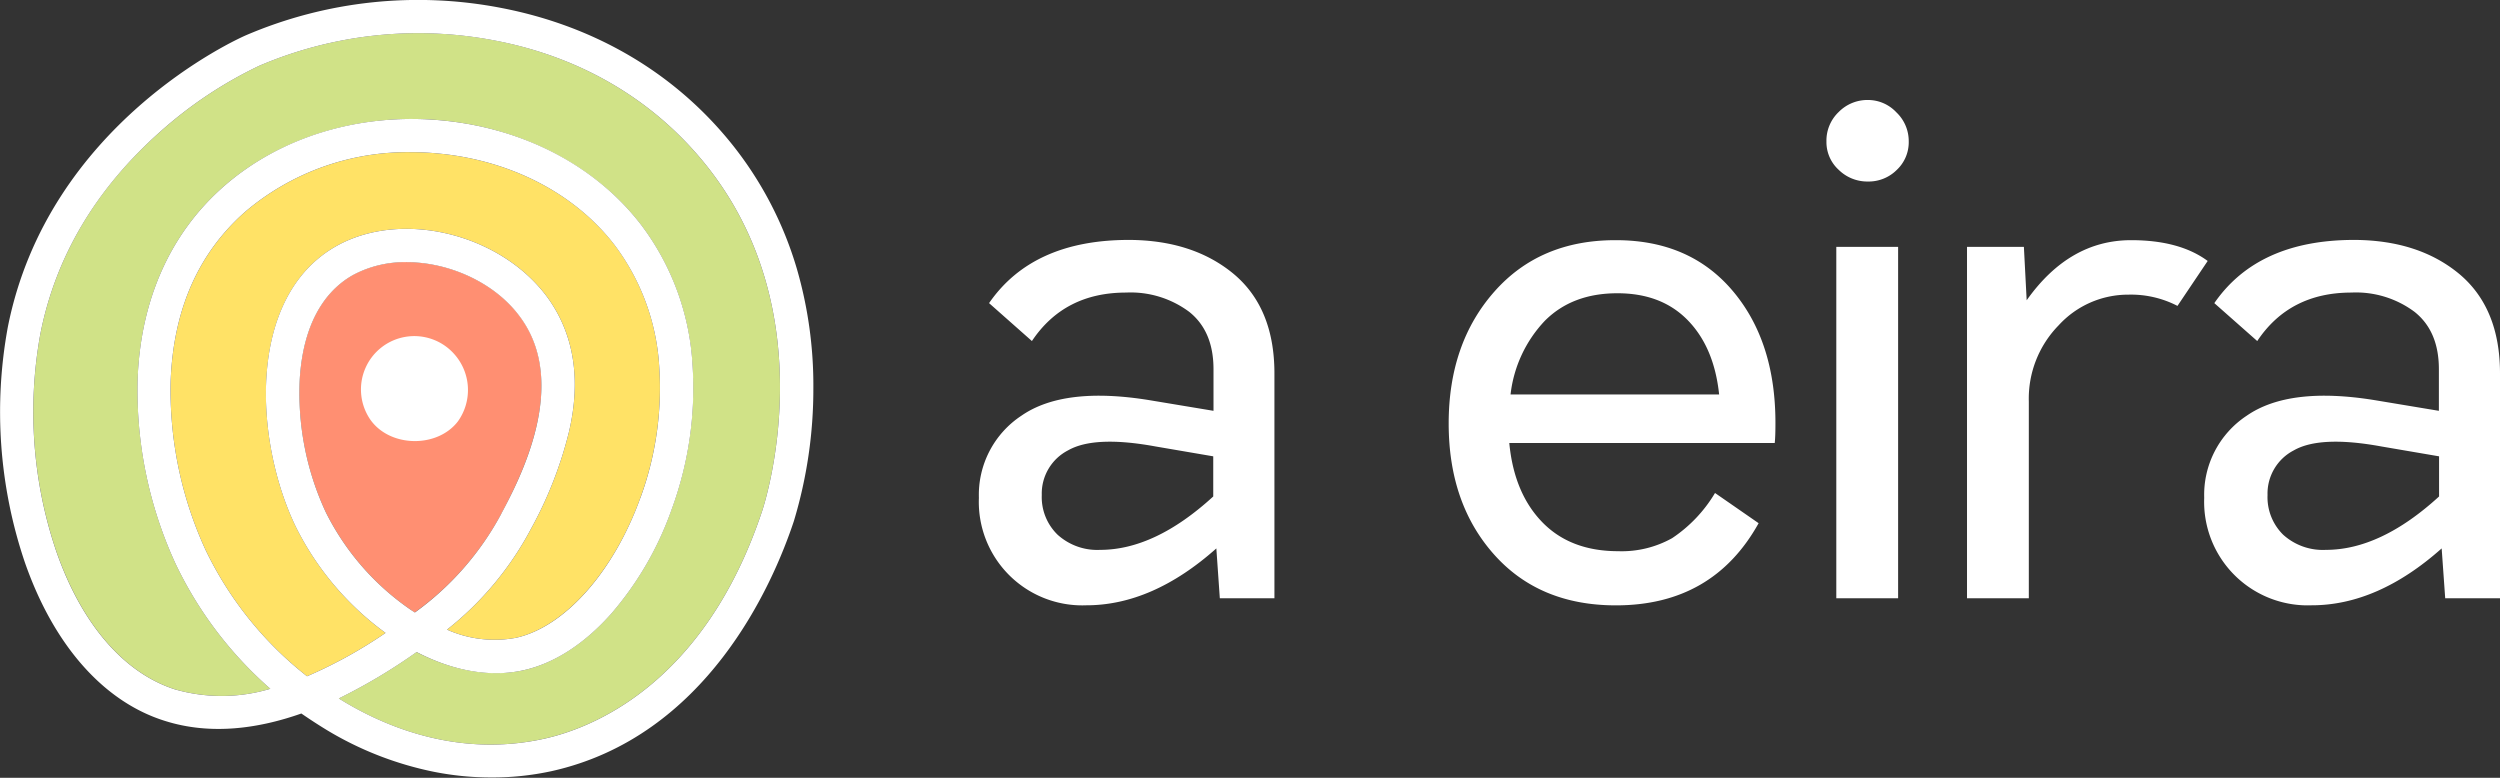 <svg xmlns="http://www.w3.org/2000/svg" viewBox="0 0 395.55 123.06"><rect x="0" y="0" width="395.55" height="123.06" fill="#333333" stroke="none"/><defs><style>.cls-1{fill:#ff8f72;}.cls-2{fill:#ffe266;}.cls-3{fill:#d0e287;}.cls-4,.cls-5{fill:#fff;}.cls-5{fill-rule:evenodd;}</style></defs><g id="Capa_2" data-name="Capa 2"><g id="Capa_1-2" data-name="Capa 1"><path class="cls-1" d="M82.34,50.16c7.76,10.58-.06,25.49-3,31.1A46.05,46.05,0,0,1,65.61,96.91L65,96.49A40.77,40.77,0,0,1,51.55,81.05a44.62,44.62,0,0,1-4.12-21.3c.68-10,5-14.36,8.48-16.29a17.39,17.39,0,0,1,8.39-2C71.05,41.46,78.31,44.67,82.34,50.16Z"/><path class="cls-2" d="M104.31,58.08a50.41,50.41,0,0,1-3,20.71c-4.24,11.72-12,20.4-19.66,22.12a18.44,18.44,0,0,1-10.92-1.29A50.22,50.22,0,0,0,84,83.7,63,63,0,0,0,90,68.42C92,60,90.79,52.77,86.58,47,79.2,37,63.68,33.16,53.36,38.86c-14.46,8-13.1,31-6.55,44.49A46.24,46.24,0,0,0,61,100.14,73,73,0,0,1,48.58,107,56.5,56.5,0,0,1,32.52,87,60.44,60.44,0,0,1,27,60.29C27.42,49,31.39,40,38.85,33.46a39.67,39.67,0,0,1,26.24-9.38,43.3,43.3,0,0,1,4.39.22C80.89,25.41,91,30.67,97.22,38.73A35.48,35.48,0,0,1,104.31,58.08Z"/><path class="cls-3" d="M111.54,25.9c19.15,23.66,9.48,53.65,9.06,54.91-9.21,27.68-27.17,34.44-34.47,36.06-13.19,2.94-24.52-1.56-31.69-5.84l-.85-.52a89.21,89.21,0,0,0,12.31-7.34c5.81,3,11.69,4,16.9,2.88,4.84-1.08,9.64-4.17,13.87-8.92a51.34,51.34,0,0,0,9.59-16.55,55.5,55.5,0,0,0,3.29-22.9,40.48,40.48,0,0,0-8.17-22.16C94.28,26.31,82.84,20.31,70,19.06s-25.6,2.55-34.61,10.45c-8.46,7.42-13.17,18-13.61,30.59a65.66,65.66,0,0,0,6,29.09,61.36,61.36,0,0,0,15,19.79,26.74,26.74,0,0,1-15.07.1c-8.11-2.6-14.78-10.35-18.79-21.83A68.69,68.69,0,0,1,6.4,52.75c2.42-12.16,8.76-22.87,18.86-31.83A66.42,66.42,0,0,1,41,10.41a63.94,63.94,0,0,1,37.34-4C91.86,9,103.34,15.77,111.54,25.9Z"/><path class="cls-4" d="M126.08,42.53a66.26,66.26,0,0,1,2.61,18.83,72.33,72.33,0,0,1-3.09,21.11c-3.35,10.07-13.8,34.08-38.33,39.54a44.1,44.1,0,0,1-9.59,1,46.47,46.47,0,0,1-9-.89,53.21,53.21,0,0,1-17-6.63q-2-1.22-4-2.6c-6.69,2.36-14.3,3.5-21.65,1.15C16.37,111,8.5,102.07,3.94,89a74.21,74.21,0,0,1-2.7-37.26C7.62,19.58,37.61,6.15,38.89,5.59A69.16,69.16,0,0,1,79.33,1.26c14.76,2.85,27.31,10.23,36.3,21.33A57.49,57.49,0,0,1,126.08,42.53ZM120.6,80.81c.42-1.26,10.09-31.25-9.06-54.91C103.34,15.77,91.86,9,78.33,6.42a63.94,63.94,0,0,0-37.34,4A66.42,66.42,0,0,0,25.26,20.92c-10.1,9-16.44,19.67-18.86,31.83a68.69,68.69,0,0,0,2.51,34.5c4,11.48,10.68,19.23,18.79,21.83a26.74,26.74,0,0,0,15.07-.1,61.36,61.36,0,0,1-15-19.79,65.66,65.66,0,0,1-6-29.09c.44-12.58,5.15-23.17,13.61-30.59C44.38,21.61,57,17.8,70,19.06s24.3,7.25,31.4,16.46a40.48,40.48,0,0,1,8.17,22.16,55.5,55.5,0,0,1-3.29,22.9,51.34,51.34,0,0,1-9.59,16.55c-4.23,4.75-9,7.84-13.87,8.92-5.21,1.16-11.09.14-16.9-2.88a89.21,89.21,0,0,1-12.31,7.34l.85.52c7.17,4.28,18.5,8.78,31.69,5.84C93.43,115.25,111.39,108.49,120.6,80.81Zm-19.29-2a50.41,50.41,0,0,0,3-20.71,35.48,35.48,0,0,0-7.09-19.35C91,30.67,80.89,25.41,69.48,24.3a43.3,43.3,0,0,0-4.39-.22,39.67,39.67,0,0,0-26.24,9.38C31.39,40,27.42,49,27,60.29A60.44,60.44,0,0,0,32.52,87a56.5,56.5,0,0,0,16.06,20A73,73,0,0,0,61,100.14a46.24,46.24,0,0,1-14.2-16.79c-6.55-13.52-7.91-36.5,6.55-44.49C63.68,33.16,79.2,37,86.58,47,90.79,52.77,92,60,90,68.42A63,63,0,0,1,84,83.7,50.22,50.22,0,0,1,70.73,99.62a18.44,18.44,0,0,0,10.92,1.29C89.35,99.19,97.07,90.51,101.31,78.79Zm-22,2.47c3-5.61,10.77-20.52,3-31.1-4-5.49-11.29-8.7-18-8.7a17.39,17.39,0,0,0-8.39,2c-3.49,1.93-7.8,6.32-8.48,16.29a44.62,44.62,0,0,0,4.12,21.3A40.77,40.77,0,0,0,65,96.49l.64.42A46.05,46.05,0,0,0,79.33,81.26Z"/><path class="cls-5" d="M71.75,55.89a8.44,8.44,0,0,0-13.16,10.5c3.11,4.43,10.61,4.53,13.86.28A8.53,8.53,0,0,0,71.75,55.89Z"/><path class="cls-4" d="M195.19,43.34q6.45,5.4,6.45,15.74V94.66H193l-.55-7.89q-10.12,9-20.57,9a16.37,16.37,0,0,1-17-17,15,15,0,0,1,6.73-13q6.73-4.66,20.29-2.45L192,65V58.41q0-6-3.83-9.06a15.5,15.5,0,0,0-10-3.06q-9.78,0-14.9,7.67l-6.78-6q6.9-10,22.13-10Q188.75,38,195.19,43.34ZM167.33,84.6A9.35,9.35,0,0,0,174.06,87q8.67,0,17.9-8.45V72.2l-9.12-1.56q-9.66-1.77-13.84.61a7.69,7.69,0,0,0-4.17,7.07A8.29,8.29,0,0,0,167.33,84.6Z"/><path class="cls-4" d="M280.8,70.09h-42Q239.55,78,244,82.6t12,4.61a16.37,16.37,0,0,0,8.56-2.06A22.25,22.25,0,0,0,271.35,78l6.9,4.78q-7.23,13-22.58,13-12.12,0-19.29-8.06T229.21,67q0-12.67,7.22-20.85T255.67,38q11.68,0,18.46,8t6.78,20.9C280.91,68.27,280.88,69.35,280.8,70.09ZM244.44,50.74A20.26,20.26,0,0,0,239,62.41h33q-.78-7.44-4.95-11.73T255.89,46.4Q248.78,46.4,244.44,50.74Z"/><path class="cls-4" d="M290.93,26.88a5.93,5.93,0,0,1-1.95-4.5,6.25,6.25,0,0,1,1.95-4.67,6.38,6.38,0,0,1,4.61-1.89,6.15,6.15,0,0,1,4.5,1.95A6.28,6.28,0,0,1,302,22.38a6,6,0,0,1-1.89,4.5,6.29,6.29,0,0,1-4.56,1.84A6.45,6.45,0,0,1,290.93,26.88Zm-.39,12.18h9.78v55.6h-9.78Z"/><path class="cls-4" d="M349.3,41.29l-4.78,7.11a16,16,0,0,0-7.79-1.78,14.88,14.88,0,0,0-11,4.84,16.58,16.58,0,0,0-4.73,12.07V94.66h-9.78V39.06h9l.44,8.45Q327.4,38,337.18,38,344.85,38,349.3,41.29Z"/><path class="cls-4" d="M389.1,43.34q6.45,5.4,6.45,15.74V94.66h-8.67l-.56-7.89q-10.12,9-20.57,9a16.38,16.38,0,0,1-17-17,15,15,0,0,1,6.73-13q6.74-4.66,20.3-2.45L385.88,65V58.41q0-6-3.84-9.06a15.49,15.49,0,0,0-10-3.06q-9.79,0-14.9,7.67l-6.79-6q6.9-10,22.13-10Q382.66,38,389.1,43.34ZM361.24,84.6A9.35,9.35,0,0,0,368,87q8.67,0,17.91-8.45V72.2l-9.12-1.56q-9.67-1.77-13.85.61a7.69,7.69,0,0,0-4.17,7.07A8.33,8.33,0,0,0,361.24,84.6Z"/></g></g></svg>